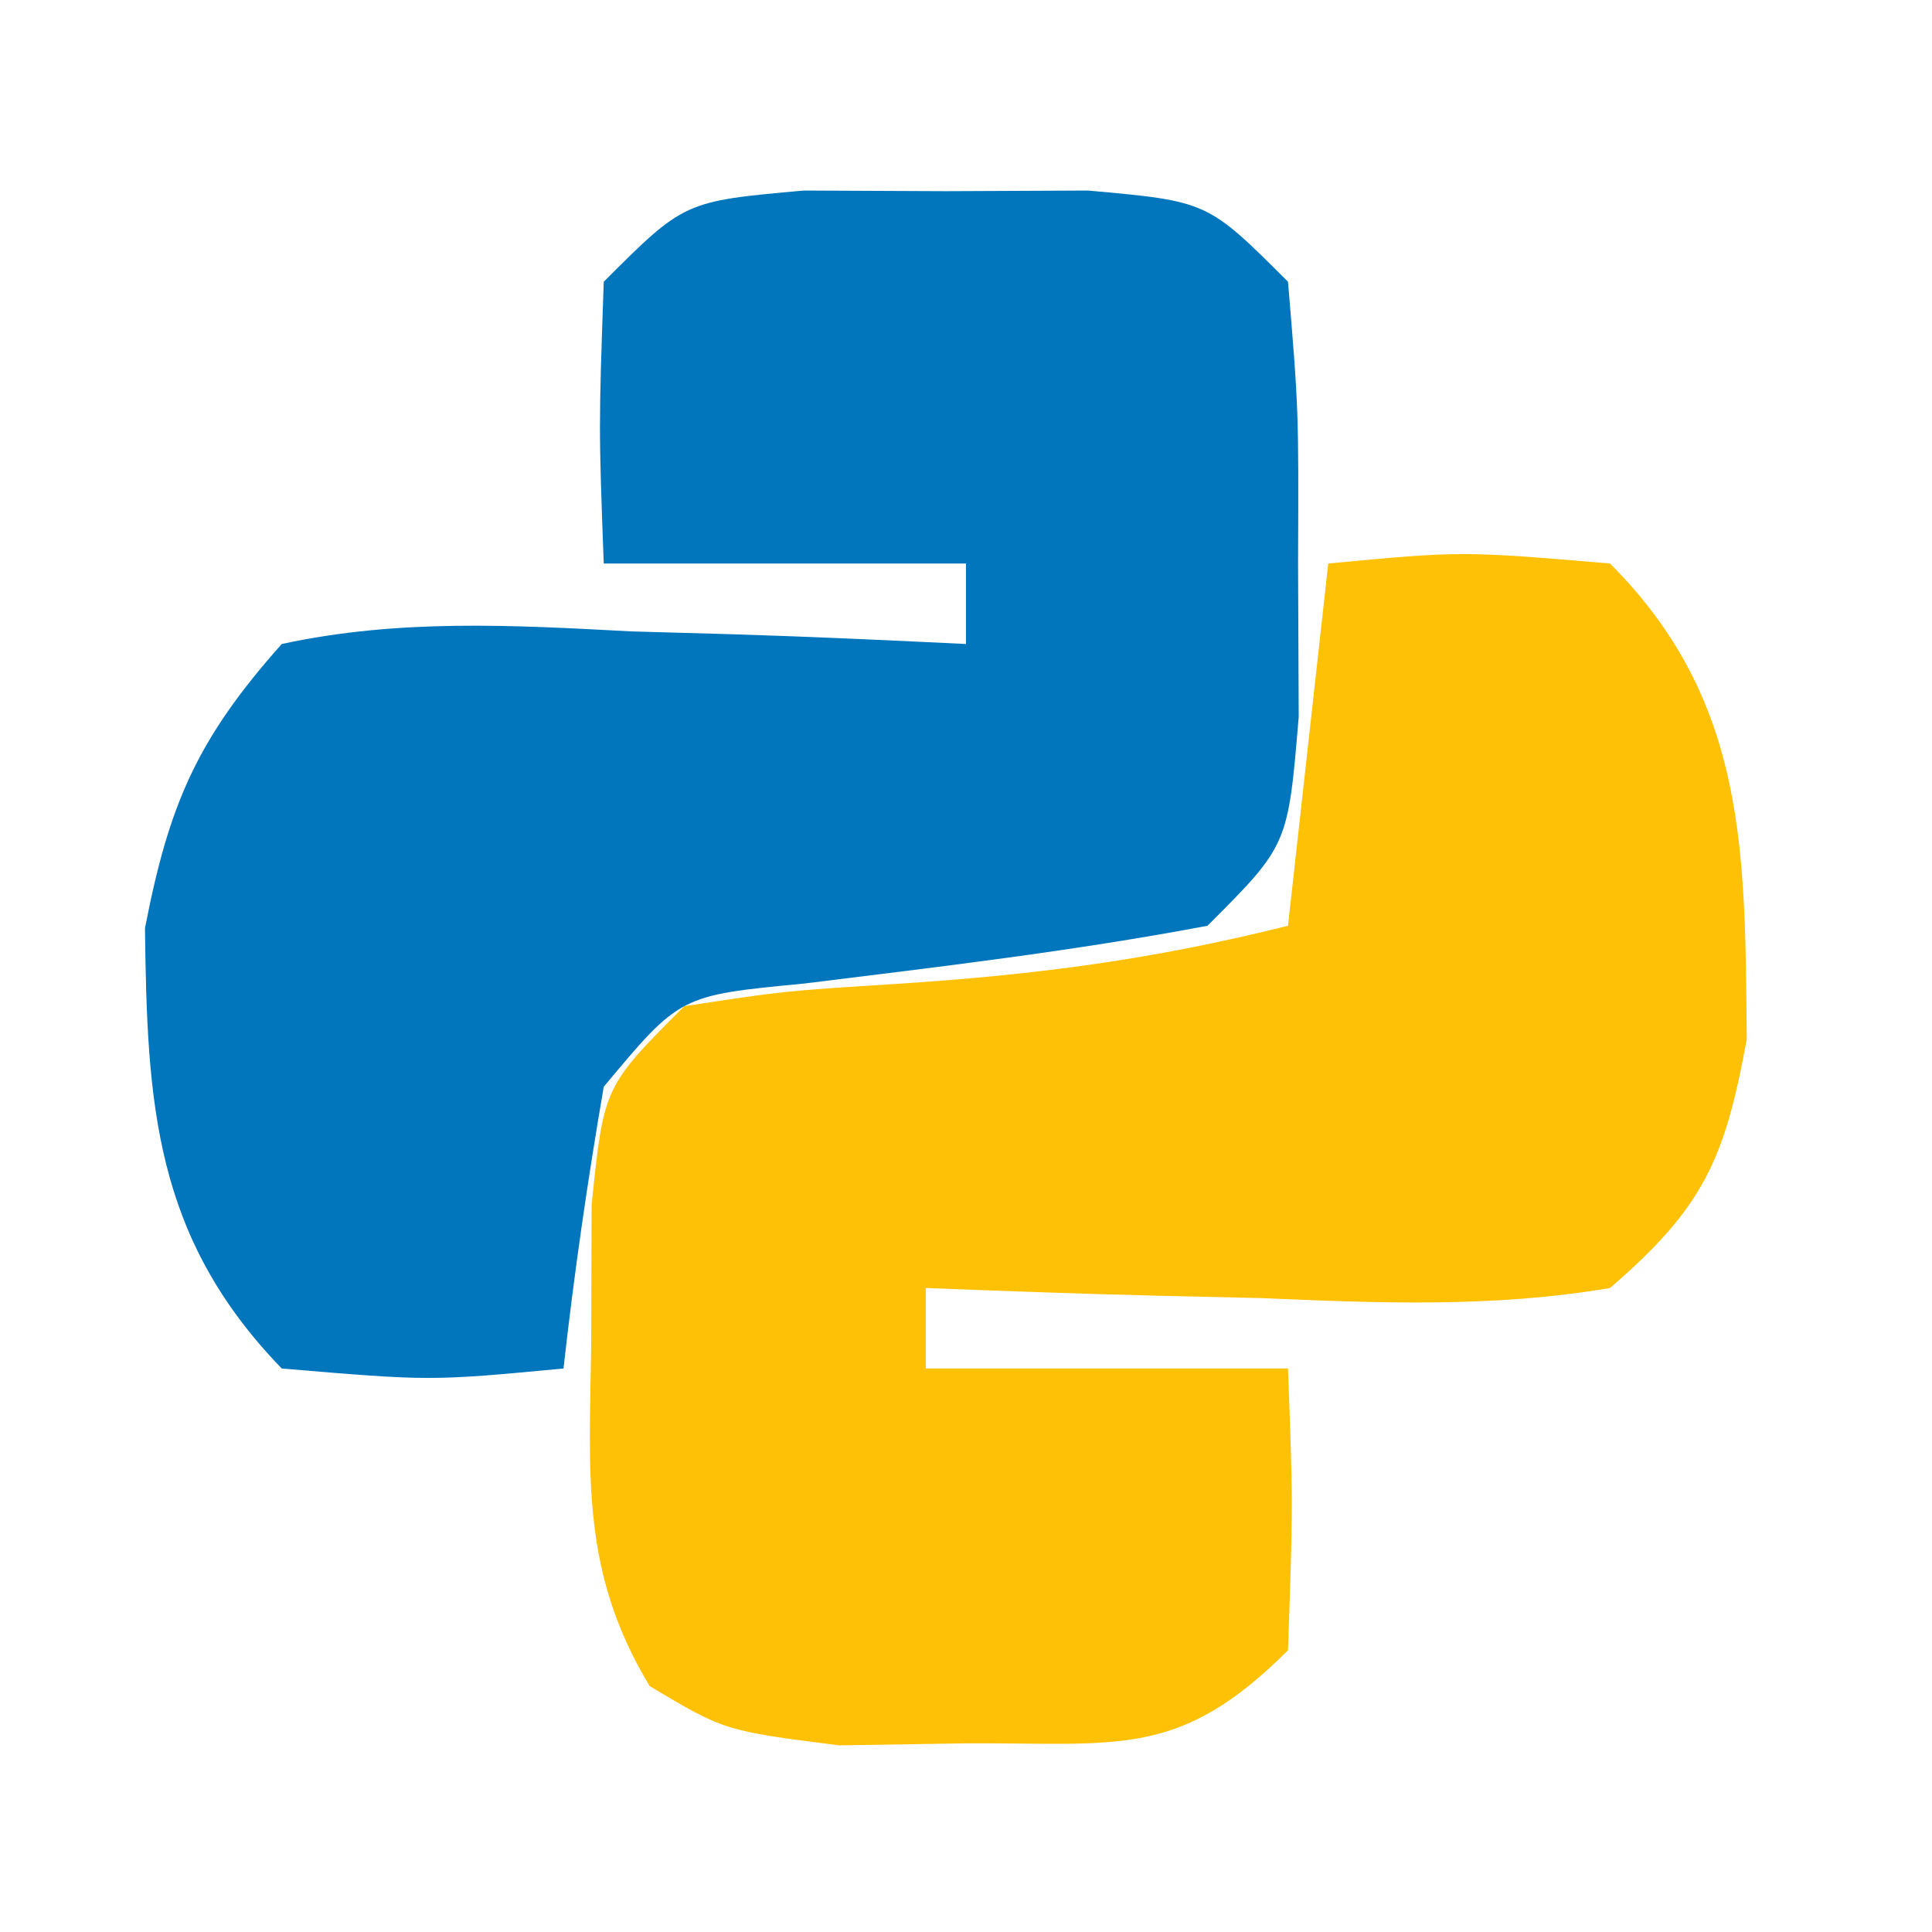 <?xml version="1.0" encoding="UTF-8"?>
<svg version="1.1" xmlns="http://www.w3.org/2000/svg" width="48" height="48">
<path d="M0 0 C1.165 0.005 2.331 0.01 3.531 0.016 C4.697 0.01 5.862 0.005 7.062 0 C10.031 0.266 10.031 0.266 12.031 2.266 C12.297 5.453 12.297 5.453 12.281 9.266 C12.286 10.524 12.292 11.782 12.297 13.078 C12.031 16.266 12.031 16.266 10.031 18.266 C6.7 18.897 3.365 19.286 0 19.703 C-3.076 19.997 -3.076 19.997 -4.969 22.266 C-5.369 24.588 -5.708 26.923 -5.969 29.266 C-9.281 29.578 -9.281 29.578 -12.969 29.266 C-16.142 25.99 -16.315 22.675 -16.367 18.328 C-15.772 15.249 -15.076 13.633 -12.969 11.266 C-10.056 10.637 -7.243 10.795 -4.281 10.953 C-3.085 10.987 -3.085 10.987 -1.865 11.021 C0.101 11.08 2.066 11.17 4.031 11.266 C4.031 10.606 4.031 9.946 4.031 9.266 C1.061 9.266 -1.909 9.266 -4.969 9.266 C-5.094 5.891 -5.094 5.891 -4.969 2.266 C-2.969 0.266 -2.969 0.266 0 0 Z " fill="#0176BC" transform="translate(19.969,4.734)"/>
<path d="M0 0 C3.312 -0.312 3.312 -0.312 7 0 C10.428 3.428 10.351 7.22 10.398 11.816 C9.854 14.8 9.325 15.999 7 18 C4.091 18.495 1.252 18.375 -1.688 18.25 C-2.485 18.232 -3.282 18.214 -4.104 18.195 C-6.07 18.148 -8.035 18.076 -10 18 C-10 18.66 -10 19.32 -10 20 C-7.03 20 -4.06 20 -1 20 C-0.875 23.375 -0.875 23.375 -1 27 C-3.691 29.691 -5.191 29.299 -8.938 29.312 C-9.998 29.329 -11.059 29.346 -12.152 29.363 C-15 29 -15 29 -16.859 27.891 C-18.563 25.067 -18.36 22.703 -18.312 19.438 C-18.309 18.281 -18.305 17.125 -18.301 15.934 C-18 13 -18 13 -16 11 C-13.539 10.621 -13.539 10.621 -10.625 10.438 C-7.202 10.211 -4.358 9.84 -1 9 C-0.67 6.03 -0.34 3.06 0 0 Z " fill="#FFC106" transform="translate(33,14)"/>
</svg>
